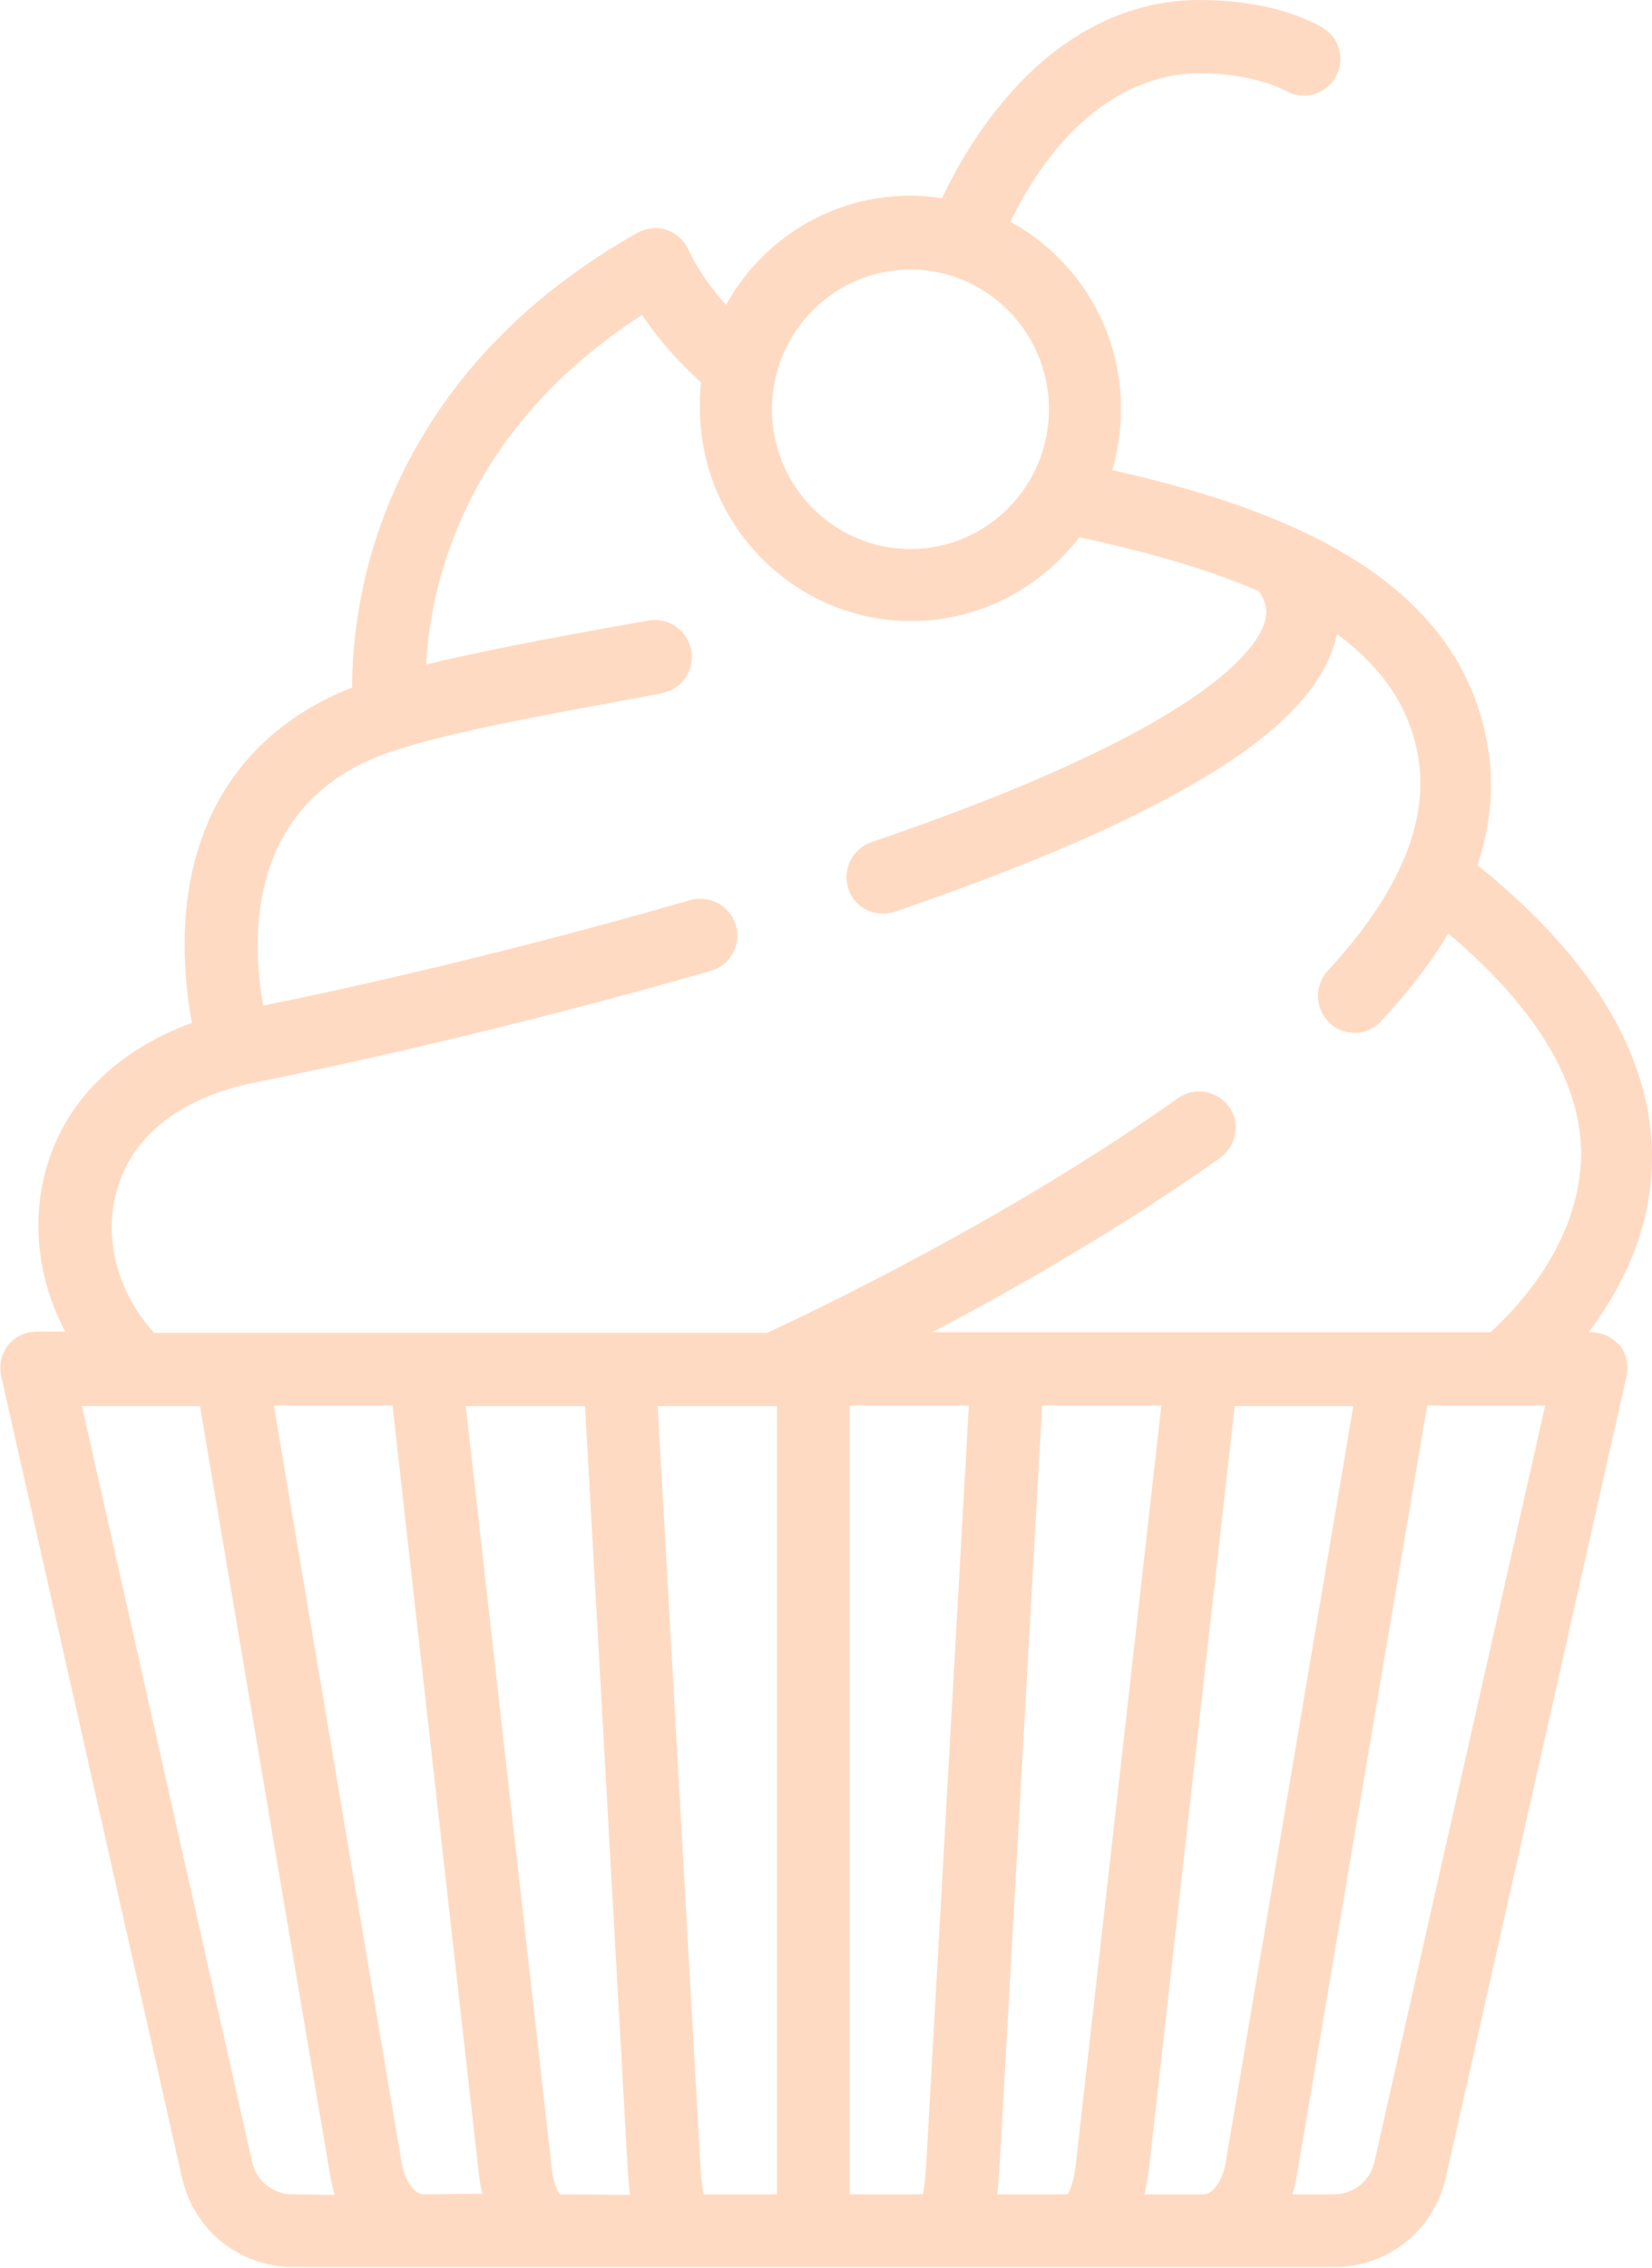 <?xml version="1.0" encoding="utf-8"?>
<!-- Generator: Adobe Illustrator 26.1.0, SVG Export Plug-In . SVG Version: 6.00 Build 0)  -->
<svg version="1.1" id="a" xmlns="http://www.w3.org/2000/svg" xmlns:xlink="http://www.w3.org/1999/xlink" x="0px" y="0px"
	 viewBox="0 0 266 365.2" style="enable-background:new 0 0 266 365.2;" xml:space="preserve">
<style type="text/css">
	.st0{opacity:0.25;fill:#FF6E0C;enable-background:new    ;}
</style>
<path class="st0" d="M256.1,214.5h-0.3c5.5-7.3,10.4-17.1,10.2-28.9c-0.3-15.9-9.7-31.5-28.1-46.3c2.3-6.9,2.8-13.8,1.4-20.5
	c-5.3-26.6-33.9-37.2-60.2-43.1c0.9-3.1,1.4-6.4,1.4-9.9c0-13-7.2-24.3-17.8-30.1c10.5-21.5,24.5-23.9,30.2-23.9
	c7.2,0,11.7,1.6,14.3,2.9c2,1.1,4.5,0.9,6.3-0.5c3.4-2.6,3-7.9-0.8-9.9c-4-2.2-10.4-4.3-19.6-4.3c-11.2,0-21.8,5.2-30.5,15.1
	c-2.9,3.3-7.2,8.9-10.9,16.8c-1.6-0.2-3.3-0.4-5.1-0.4c-12.8,0-23.9,7.1-29.7,17.6c-2.1-2.4-4.5-5.5-6.1-9c-0.7-1.5-2-2.6-3.5-3.1
	s-3.2-0.3-4.7,0.5c-17.5,9.9-30.3,23.1-38.1,39.3c-6.6,13.8-7.8,26.5-7.8,33.9c-0.5,0.2-1,0.4-1.5,0.6c-15.2,6.6-23.9,19-25.3,36.1
	c-0.5,6.8,0.2,13.1,1,17.3c-12.1,4.4-20.5,12.7-23.5,23.6c-2.4,8.6-1.2,18,3.1,26.1H5.9c-1.8,0-3.5,0.8-4.6,2.2s-1.5,3.2-1.1,5
	l29.1,129c1.9,8.5,9.3,14.4,17.9,14.4h167.7c8.6,0,16-5.9,17.9-14.4l29.1-129c0.4-1.8,0-3.6-1.1-5
	C259.6,215.3,257.9,214.5,256.1,214.5L256.1,214.5L256.1,214.5z M146.6,43.4c12.3,0,22.3,10.1,22.3,22.5s-10,22.5-22.3,22.5
	s-22.3-10.1-22.3-22.5S134.3,43.4,146.6,43.4z M47.1,353.3c-3.1,0-5.8-2.1-6.5-5.2L13.2,226.4h19l21,124.1c0.2,1,0.4,2,0.7,2.9
	L47.1,353.3L47.1,353.3z M68.1,353.3c-1.1,0-2.8-1.7-3.4-4.9L44.1,226.3h19.1L77.1,350c0.1,1.1,0.3,2.2,0.6,3.2L68.1,353.3
	L68.1,353.3z M90.1,353.3c-0.4-0.7-1.1-2.1-1.3-4.6L75,226.4h19.2l6.9,123.4c0.1,1.3,0.2,2.5,0.3,3.6L90.1,353.3L90.1,353.3z
	 M125.1,353.3h-11.8c-0.2-1-0.4-2.4-0.5-4.2l-6.9-122.7h19.2L125.1,353.3L125.1,353.3L125.1,353.3z M149.1,349.1
	c-0.1,1.8-0.3,3.2-0.5,4.2h-11.8v-127H156L149.1,349.1L149.1,349.1L149.1,349.1z M171.9,353.3h-11.3c0.1-1.1,0.2-2.3,0.3-3.6
	l6.9-123.4H187l-13.8,122.4C172.9,351.2,172.3,352.7,171.9,353.3L171.9,353.3L171.9,353.3z M193.9,353.3h-9.6c0.2-1,0.4-2.1,0.6-3.2
	l13.9-123.7h19.1l-20.6,122.1C196.7,351.6,195,353.3,193.9,353.3L193.9,353.3z M221.3,348.1c-0.7,3.1-3.4,5.2-6.5,5.2h-6.7
	c0.3-0.9,0.5-1.9,0.7-2.9l21-124.1h19L221.3,348.1L221.3,348.1L221.3,348.1z M240,214.5h-89.9c13.2-6.9,30.3-16.7,46.4-28.1
	c2.6-1.9,3.3-5.6,1.4-8.2s-5.5-3.3-8.2-1.4c-27.9,19.8-59.9,34.9-66.2,37.8H24.8c-5.8-6.4-8.2-15.1-6-22.9
	c2.4-8.8,10.3-15,22.2-17.4c11.1-2.2,40.6-8.5,73.5-18c3.1-0.9,4.9-4.2,4-7.3s-4.1-4.9-7.3-4.1c-29.3,8.5-55.8,14.4-68.8,17
	c-1.8-9.7-3-30.8,17.5-39.7c7.9-3.4,24-6.4,41-9.5l5.7-1.1c3.2-0.6,5.3-3.7,4.7-6.9c-0.6-3.2-3.6-5.3-6.8-4.8l-5.7,1
	c-11,2-21.6,4-30.2,6.1c0.8-13.8,6.6-38.1,34.8-56.3c2.1,3.2,4.4,5.8,6.2,7.7c1.3,1.3,2.3,2.3,3.3,3.2c-0.2,1.3-0.2,2.7-0.2,4.1
	c0,18.9,15.3,34.3,34,34.3c11,0,20.8-5.3,27.1-13.5c11.6,2.5,21.1,5.3,28.9,8.7c1.5,2.2,1.3,3.8,0.9,5.1
	c-1.5,4.6-10.5,17.3-63.3,35.3c-3.1,1.1-4.7,4.4-3.7,7.5c0.8,2.5,3.1,4,5.6,4c0.6,0,1.3-0.1,1.9-0.3c18.9-6.5,34.3-12.9,45.6-19.2
	c14.4-7.9,22.6-15.7,25.1-23.7c0.2-0.6,0.3-1.2,0.5-1.8c7.2,5.3,11.4,11.5,12.9,18.9c2.2,10.8-2.7,22.6-14.4,35.3
	c-2.2,2.4-2.1,6.1,0.3,8.4c1.1,1.1,2.6,1.6,4,1.6c1.6,0,3.1-0.6,4.3-1.9c4.4-4.7,8-9.4,10.8-14.1c14.1,11.9,21.3,23.8,21.4,35.4
	C254.5,198.7,246.1,208.9,240,214.5L240,214.5L240,214.5z"/>
</svg>
